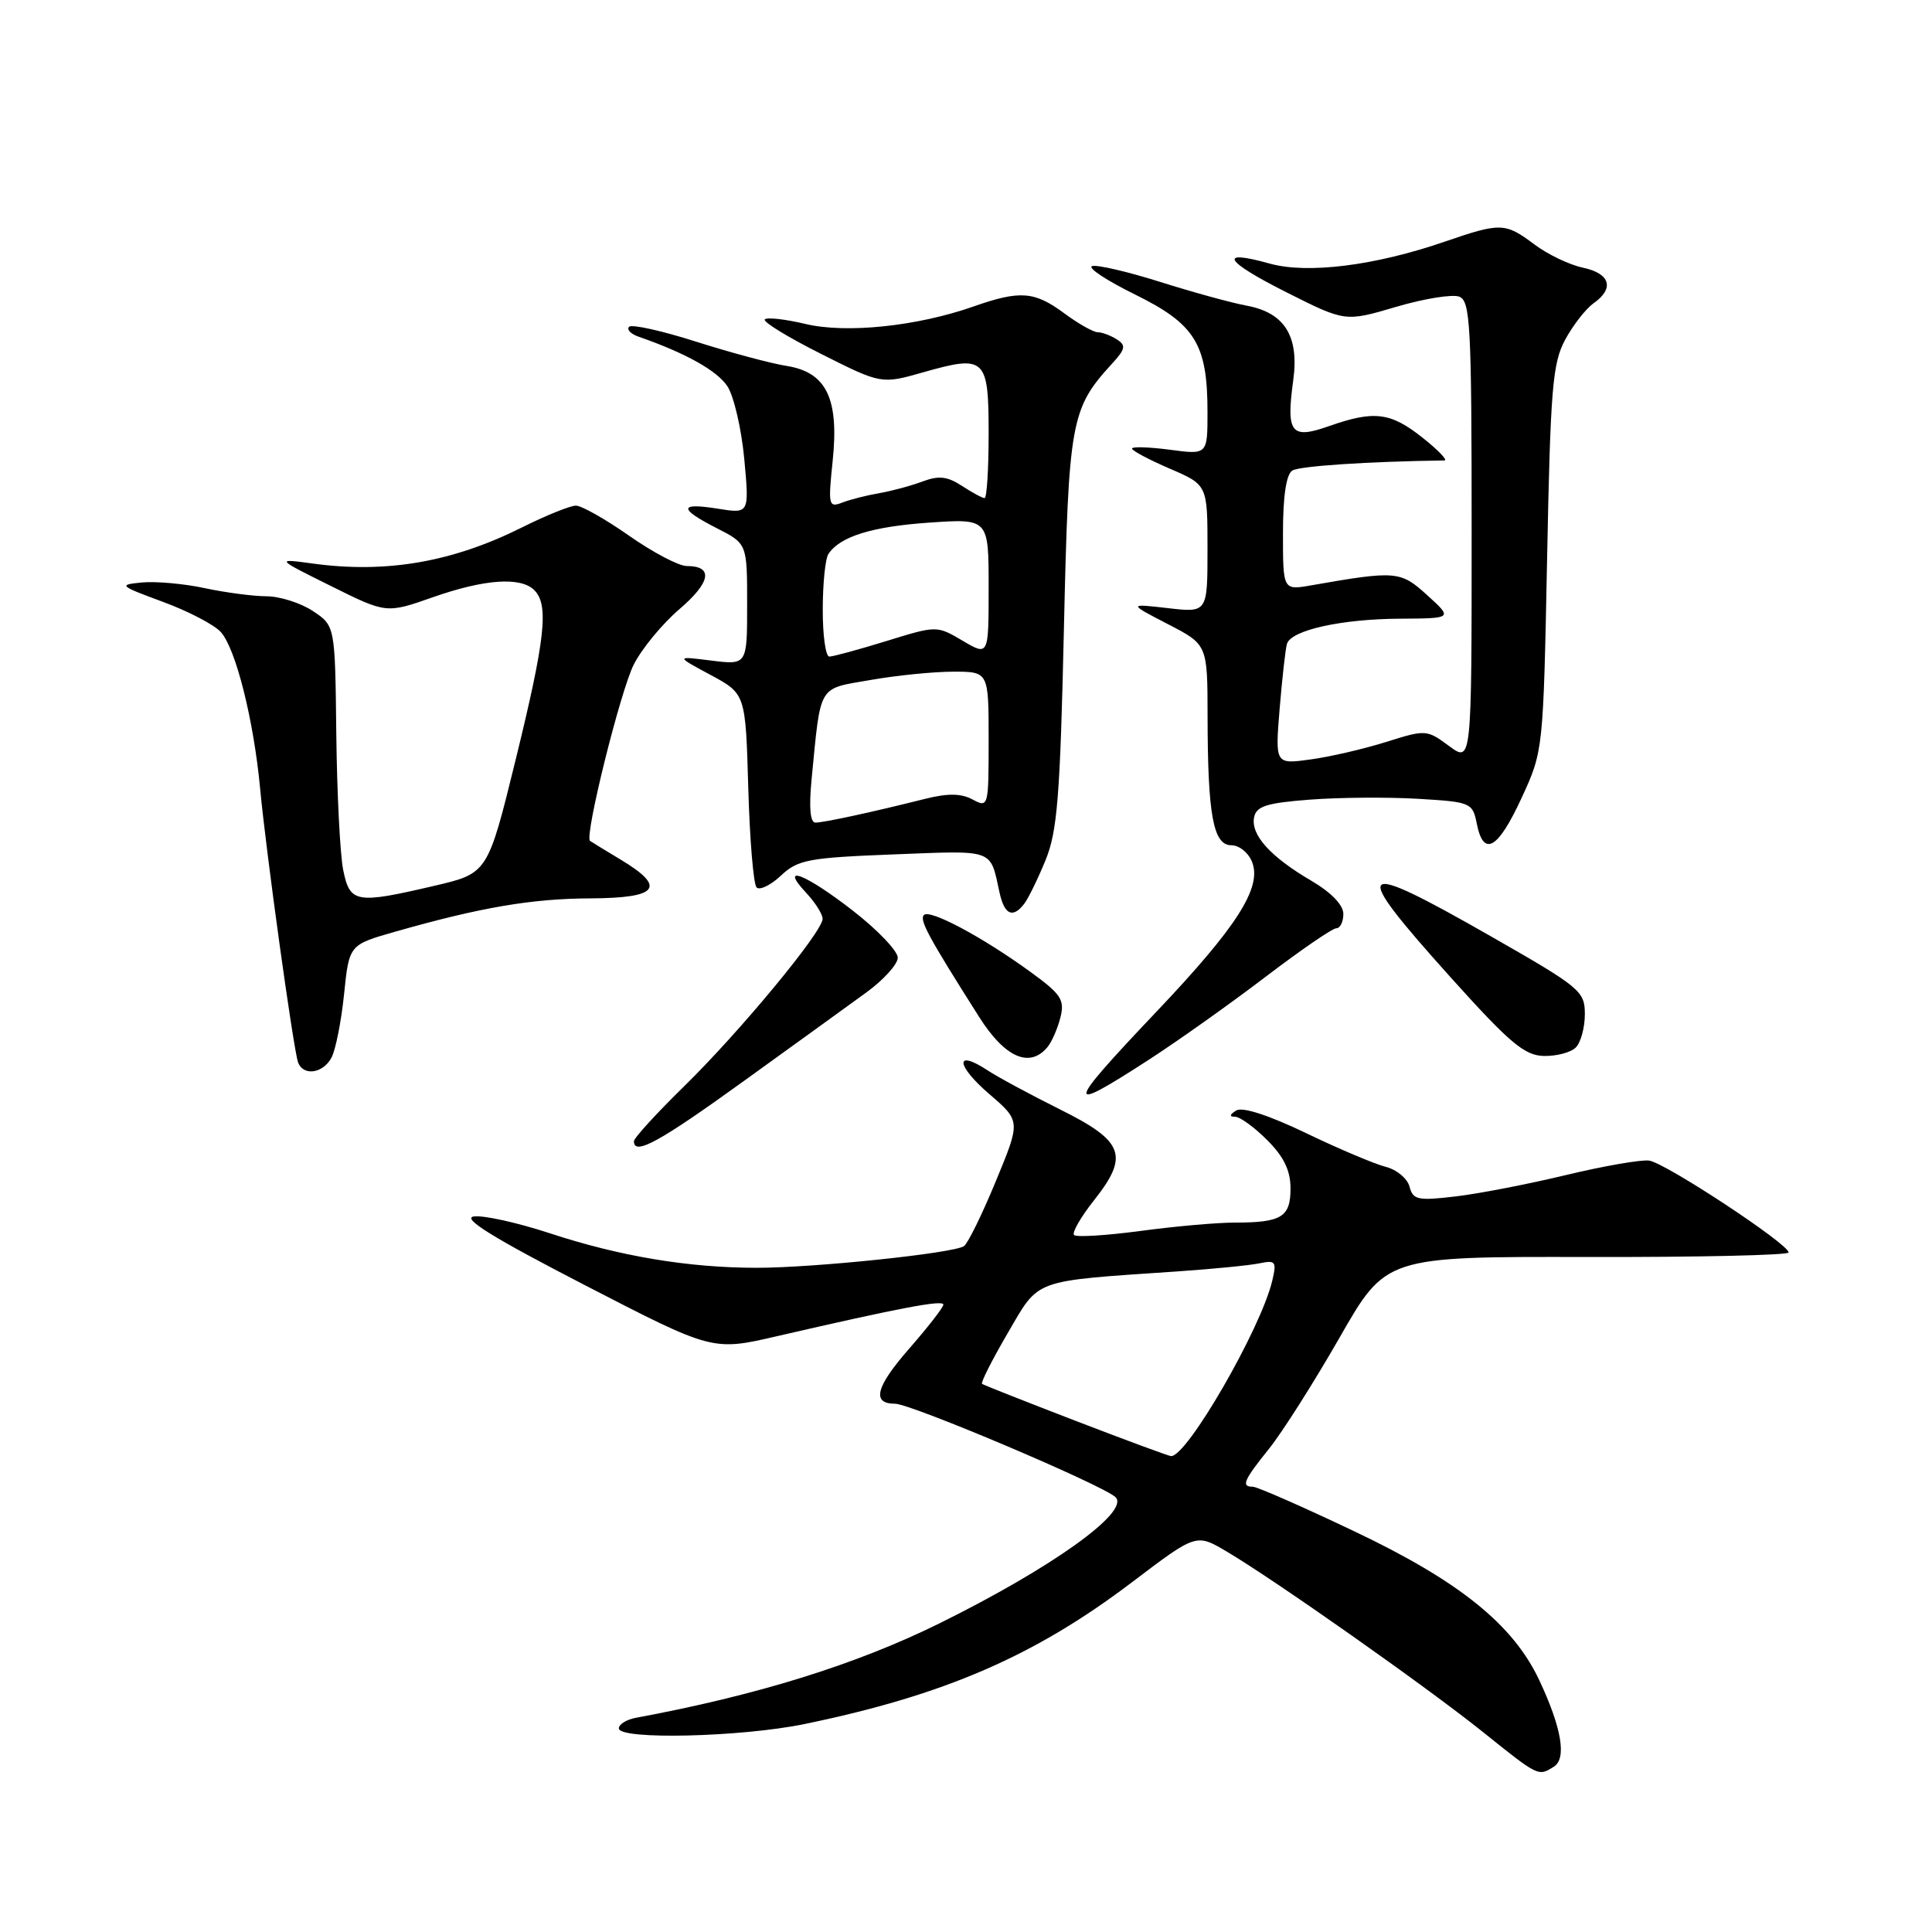 <?xml version="1.0" encoding="UTF-8" standalone="no"?>
<!DOCTYPE svg PUBLIC "-//W3C//DTD SVG 1.1//EN" "http://www.w3.org/Graphics/SVG/1.1/DTD/svg11.dtd" >
<svg xmlns="http://www.w3.org/2000/svg" xmlns:xlink="http://www.w3.org/1999/xlink" version="1.1" viewBox="0 0 256 256">
 <g >
 <path fill="currentColor"
d=" M 205.90 234.09 C 207.61 233.00 206.93 228.96 203.96 222.63 C 200.48 215.24 193.34 209.50 179.44 202.90 C 172.61 199.65 166.57 197.00 166.01 197.00 C 164.42 197.00 164.78 196.16 168.18 191.93 C 169.93 189.75 174.12 183.14 177.50 177.24 C 183.64 166.50 183.64 166.50 210.32 166.56 C 225.00 166.59 237.00 166.32 237.00 165.96 C 237.00 164.83 220.61 154.04 218.50 153.78 C 217.40 153.65 212.45 154.51 207.50 155.70 C 202.55 156.89 195.98 158.17 192.89 158.53 C 187.86 159.13 187.23 158.99 186.77 157.24 C 186.49 156.16 185.08 154.99 183.64 154.62 C 182.20 154.26 177.43 152.25 173.05 150.14 C 168.09 147.76 164.61 146.63 163.80 147.15 C 162.91 147.71 162.87 147.97 163.67 147.98 C 164.32 147.99 166.23 149.38 167.92 151.08 C 170.12 153.28 171.00 155.10 171.00 157.47 C 171.00 161.28 169.81 162.00 163.58 162.00 C 161.23 162.00 155.62 162.50 151.10 163.11 C 146.58 163.71 142.63 163.96 142.32 163.65 C 142.01 163.34 143.20 161.28 144.95 159.06 C 149.66 153.12 148.94 151.22 140.45 147.00 C 136.58 145.07 132.24 142.74 130.82 141.80 C 126.48 138.96 126.67 141.17 131.09 144.97 C 135.25 148.55 135.25 148.55 131.95 156.52 C 130.14 160.91 128.24 164.78 127.73 165.12 C 126.32 166.07 107.78 168.00 100.21 167.99 C 91.19 167.98 82.09 166.46 72.78 163.39 C 68.53 162.00 64.03 161.00 62.78 161.19 C 61.15 161.42 65.35 164.02 77.46 170.27 C 94.42 179.03 94.42 179.03 102.96 177.05 C 119.25 173.29 125.00 172.20 125.00 172.87 C 125.00 173.23 122.94 175.88 120.43 178.75 C 116.04 183.78 115.47 186.00 118.59 186.00 C 120.71 186.00 146.25 196.83 147.82 198.39 C 149.75 200.32 139.39 207.74 124.43 215.13 C 113.41 220.57 100.31 224.64 84.25 227.62 C 83.01 227.85 82.00 228.48 82.00 229.02 C 82.00 230.56 98.22 230.18 106.62 228.44 C 125.13 224.62 137.10 219.44 150.00 209.65 C 158.50 203.20 158.50 203.20 162.50 205.56 C 168.88 209.33 188.87 223.40 196.43 229.45 C 203.90 235.44 203.82 235.40 205.90 234.09 Z  M 98.59 143.22 C 105.24 138.43 112.53 133.15 114.80 131.50 C 117.07 129.85 118.94 127.78 118.96 126.91 C 118.98 126.04 116.30 123.22 113.00 120.66 C 106.67 115.74 103.16 114.41 106.83 118.31 C 108.02 119.59 109.00 121.13 109.00 121.75 C 109.00 123.46 98.04 136.71 90.62 143.97 C 86.98 147.53 84.00 150.79 84.00 151.22 C 84.00 153.17 87.35 151.34 98.59 143.22 Z  M 152.21 140.43 C 156.09 137.92 163.06 132.97 167.70 129.43 C 172.34 125.90 176.55 123.00 177.07 123.00 C 177.58 123.00 178.00 122.14 178.00 121.10 C 178.00 119.91 176.39 118.25 173.75 116.70 C 168.34 113.53 165.73 110.64 166.17 108.32 C 166.46 106.83 167.79 106.40 173.51 105.96 C 177.35 105.66 183.79 105.61 187.80 105.84 C 194.91 106.26 195.12 106.35 195.68 109.13 C 196.57 113.62 198.48 112.54 201.61 105.75 C 204.49 99.50 204.49 99.50 205.00 74.00 C 205.44 51.44 205.72 48.10 207.40 45.00 C 208.44 43.08 210.13 40.91 211.15 40.19 C 213.96 38.21 213.37 36.24 209.75 35.47 C 207.96 35.09 205.07 33.71 203.32 32.39 C 199.45 29.49 198.85 29.47 191.47 32.01 C 182.18 35.21 173.24 36.33 168.22 34.92 C 161.28 32.98 162.24 34.60 170.52 38.76 C 178.25 42.65 178.25 42.65 184.99 40.66 C 188.69 39.57 192.46 38.96 193.36 39.31 C 194.83 39.87 195.00 43.11 195.00 70.50 C 195.00 101.06 195.00 101.06 192.01 98.85 C 189.06 96.67 188.92 96.66 183.68 98.31 C 180.76 99.23 176.24 100.28 173.66 100.63 C 168.96 101.28 168.96 101.28 169.56 93.89 C 169.90 89.82 170.33 85.97 170.53 85.31 C 171.08 83.50 177.73 82.02 185.50 81.98 C 192.50 81.94 192.50 81.94 189.13 78.88 C 185.57 75.64 185.01 75.59 173.75 77.56 C 170.00 78.22 170.00 78.22 170.00 70.67 C 170.00 65.75 170.43 62.85 171.24 62.35 C 172.21 61.75 181.18 61.16 191.39 61.01 C 191.88 61.01 190.58 59.65 188.50 58.00 C 184.25 54.62 182.08 54.36 176.08 56.47 C 171.06 58.24 170.40 57.40 171.36 50.39 C 172.16 44.56 170.23 41.45 165.23 40.51 C 163.20 40.14 158.02 38.71 153.71 37.35 C 149.40 35.99 145.35 35.05 144.71 35.26 C 144.07 35.48 146.63 37.17 150.41 39.03 C 158.37 42.95 160.00 45.59 160.00 54.60 C 160.00 60.26 160.00 60.26 155.00 59.59 C 152.25 59.23 150.00 59.16 150.00 59.44 C 150.00 59.72 152.25 60.91 155.00 62.10 C 160.00 64.25 160.00 64.25 160.00 72.72 C 160.00 81.19 160.00 81.19 154.75 80.58 C 149.50 79.98 149.50 79.98 154.75 82.70 C 160.00 85.41 160.00 85.41 160.01 94.96 C 160.03 108.02 160.76 112.00 163.16 112.00 C 164.21 112.00 165.45 113.01 165.92 114.25 C 167.22 117.63 163.88 122.84 153.25 134.04 C 141.11 146.83 140.97 147.71 152.21 140.43 Z  M 43.92 140.15 C 44.47 139.13 45.22 135.34 45.59 131.74 C 46.26 125.19 46.26 125.19 52.38 123.45 C 63.68 120.23 70.45 119.07 78.25 119.04 C 87.25 118.99 88.35 117.58 82.25 113.91 C 80.19 112.67 78.35 111.55 78.18 111.42 C 77.41 110.86 82.22 91.49 83.99 88.03 C 85.06 85.93 87.79 82.62 90.07 80.68 C 94.20 77.13 94.55 75.00 90.99 75.00 C 89.94 75.00 86.52 73.20 83.38 71.00 C 80.24 68.80 77.06 67.00 76.31 67.00 C 75.56 67.00 72.37 68.29 69.22 69.86 C 59.99 74.48 51.23 76.00 41.50 74.68 C 36.50 74.00 36.50 74.00 43.85 77.65 C 51.19 81.30 51.19 81.30 57.35 79.14 C 64.21 76.73 69.00 76.40 70.80 78.20 C 72.75 80.15 72.26 84.63 68.34 100.61 C 64.63 115.72 64.63 115.72 57.57 117.37 C 47.14 119.81 46.36 119.67 45.47 115.25 C 45.06 113.19 44.65 105.07 44.56 97.20 C 44.40 82.91 44.40 82.91 41.45 80.96 C 39.83 79.89 37.06 79.01 35.30 79.01 C 33.54 79.00 29.86 78.52 27.12 77.93 C 24.38 77.34 20.64 77.01 18.82 77.18 C 15.65 77.49 15.78 77.60 21.59 79.75 C 24.94 80.98 28.39 82.78 29.26 83.75 C 31.25 85.96 33.62 95.42 34.47 104.50 C 35.25 112.88 38.87 138.98 39.49 140.75 C 40.16 142.62 42.79 142.26 43.92 140.15 Z  M 138.80 138.74 C 139.37 138.05 140.14 136.29 140.51 134.82 C 141.10 132.47 140.61 131.74 136.51 128.76 C 130.15 124.14 123.22 120.45 122.43 121.24 C 121.79 121.88 122.98 124.09 129.74 134.75 C 133.15 140.14 136.44 141.59 138.80 138.74 Z  M 208.80 138.80 C 209.46 138.14 210.00 136.16 210.00 134.39 C 210.00 131.33 209.42 130.85 197.59 124.09 C 179.43 113.72 178.70 114.46 192.25 129.54 C 200.02 138.18 201.99 139.85 204.55 139.92 C 206.23 139.96 208.14 139.46 208.80 138.80 Z  M 135.72 119.75 C 136.25 119.06 137.52 116.47 138.53 114.00 C 140.10 110.18 140.47 105.59 140.97 83.50 C 141.60 55.72 141.88 54.17 147.34 48.20 C 149.14 46.24 149.23 45.76 147.97 44.96 C 147.16 44.45 146.02 44.02 145.44 44.02 C 144.86 44.01 142.86 42.88 141.00 41.50 C 137.06 38.59 135.15 38.45 129.00 40.61 C 121.52 43.24 112.11 44.22 106.70 42.92 C 104.05 42.29 101.64 42.02 101.34 42.32 C 101.04 42.63 104.39 44.68 108.79 46.89 C 116.78 50.91 116.78 50.91 122.34 49.33 C 130.57 46.99 131.00 47.40 131.00 57.47 C 131.00 62.16 130.76 66.00 130.46 66.00 C 130.17 66.00 128.82 65.27 127.46 64.38 C 125.53 63.12 124.39 62.99 122.24 63.80 C 120.73 64.37 118.15 65.06 116.50 65.35 C 114.85 65.63 112.64 66.19 111.59 66.60 C 109.80 67.29 109.72 66.96 110.33 61.10 C 111.20 52.82 109.51 49.33 104.25 48.49 C 102.19 48.17 96.79 46.72 92.26 45.28 C 87.72 43.83 83.72 42.94 83.36 43.30 C 83.01 43.66 83.57 44.25 84.61 44.61 C 90.87 46.79 95.02 49.11 96.39 51.19 C 97.24 52.50 98.25 56.83 98.62 60.82 C 99.29 68.07 99.29 68.07 95.15 67.41 C 89.93 66.57 89.88 67.39 95.00 70.00 C 99.00 72.04 99.00 72.04 99.00 80.08 C 99.00 88.12 99.00 88.12 94.25 87.53 C 89.50 86.93 89.50 86.93 94.15 89.43 C 98.79 91.93 98.79 91.93 99.15 104.38 C 99.34 111.23 99.84 117.17 100.25 117.59 C 100.67 118.00 102.12 117.30 103.48 116.02 C 105.73 113.91 107.11 113.65 118.46 113.21 C 131.91 112.69 131.16 112.42 132.44 118.25 C 133.09 121.22 134.19 121.73 135.72 119.75 Z  M 142.50 188.26 C 135.90 185.72 130.33 183.52 130.13 183.37 C 129.92 183.22 131.46 180.19 133.53 176.64 C 137.78 169.37 136.62 169.79 156.00 168.47 C 160.68 168.15 165.57 167.67 166.87 167.40 C 169.03 166.95 169.18 167.16 168.58 169.70 C 167.09 176.04 157.23 193.12 155.16 192.94 C 154.80 192.91 149.10 190.80 142.50 188.26 Z  M 107.54 103.25 C 108.79 90.50 108.30 91.33 115.36 90.10 C 118.83 89.49 123.76 89.00 126.33 89.00 C 131.00 89.00 131.00 89.00 131.00 98.04 C 131.00 106.93 130.97 107.05 128.88 105.94 C 127.36 105.12 125.60 105.10 122.63 105.84 C 115.55 107.62 109.16 109.00 108.05 109.00 C 107.35 109.00 107.18 107.00 107.54 103.25 Z  M 109.02 80.75 C 109.02 77.31 109.36 74.00 109.77 73.40 C 111.31 71.09 115.54 69.77 123.13 69.25 C 131.00 68.71 131.00 68.71 131.00 77.82 C 131.00 86.93 131.00 86.93 127.57 84.91 C 124.13 82.88 124.13 82.88 117.46 84.94 C 113.79 86.07 110.39 87.00 109.89 87.00 C 109.40 87.00 109.01 84.19 109.02 80.75 Z "/>
</g>
</svg>